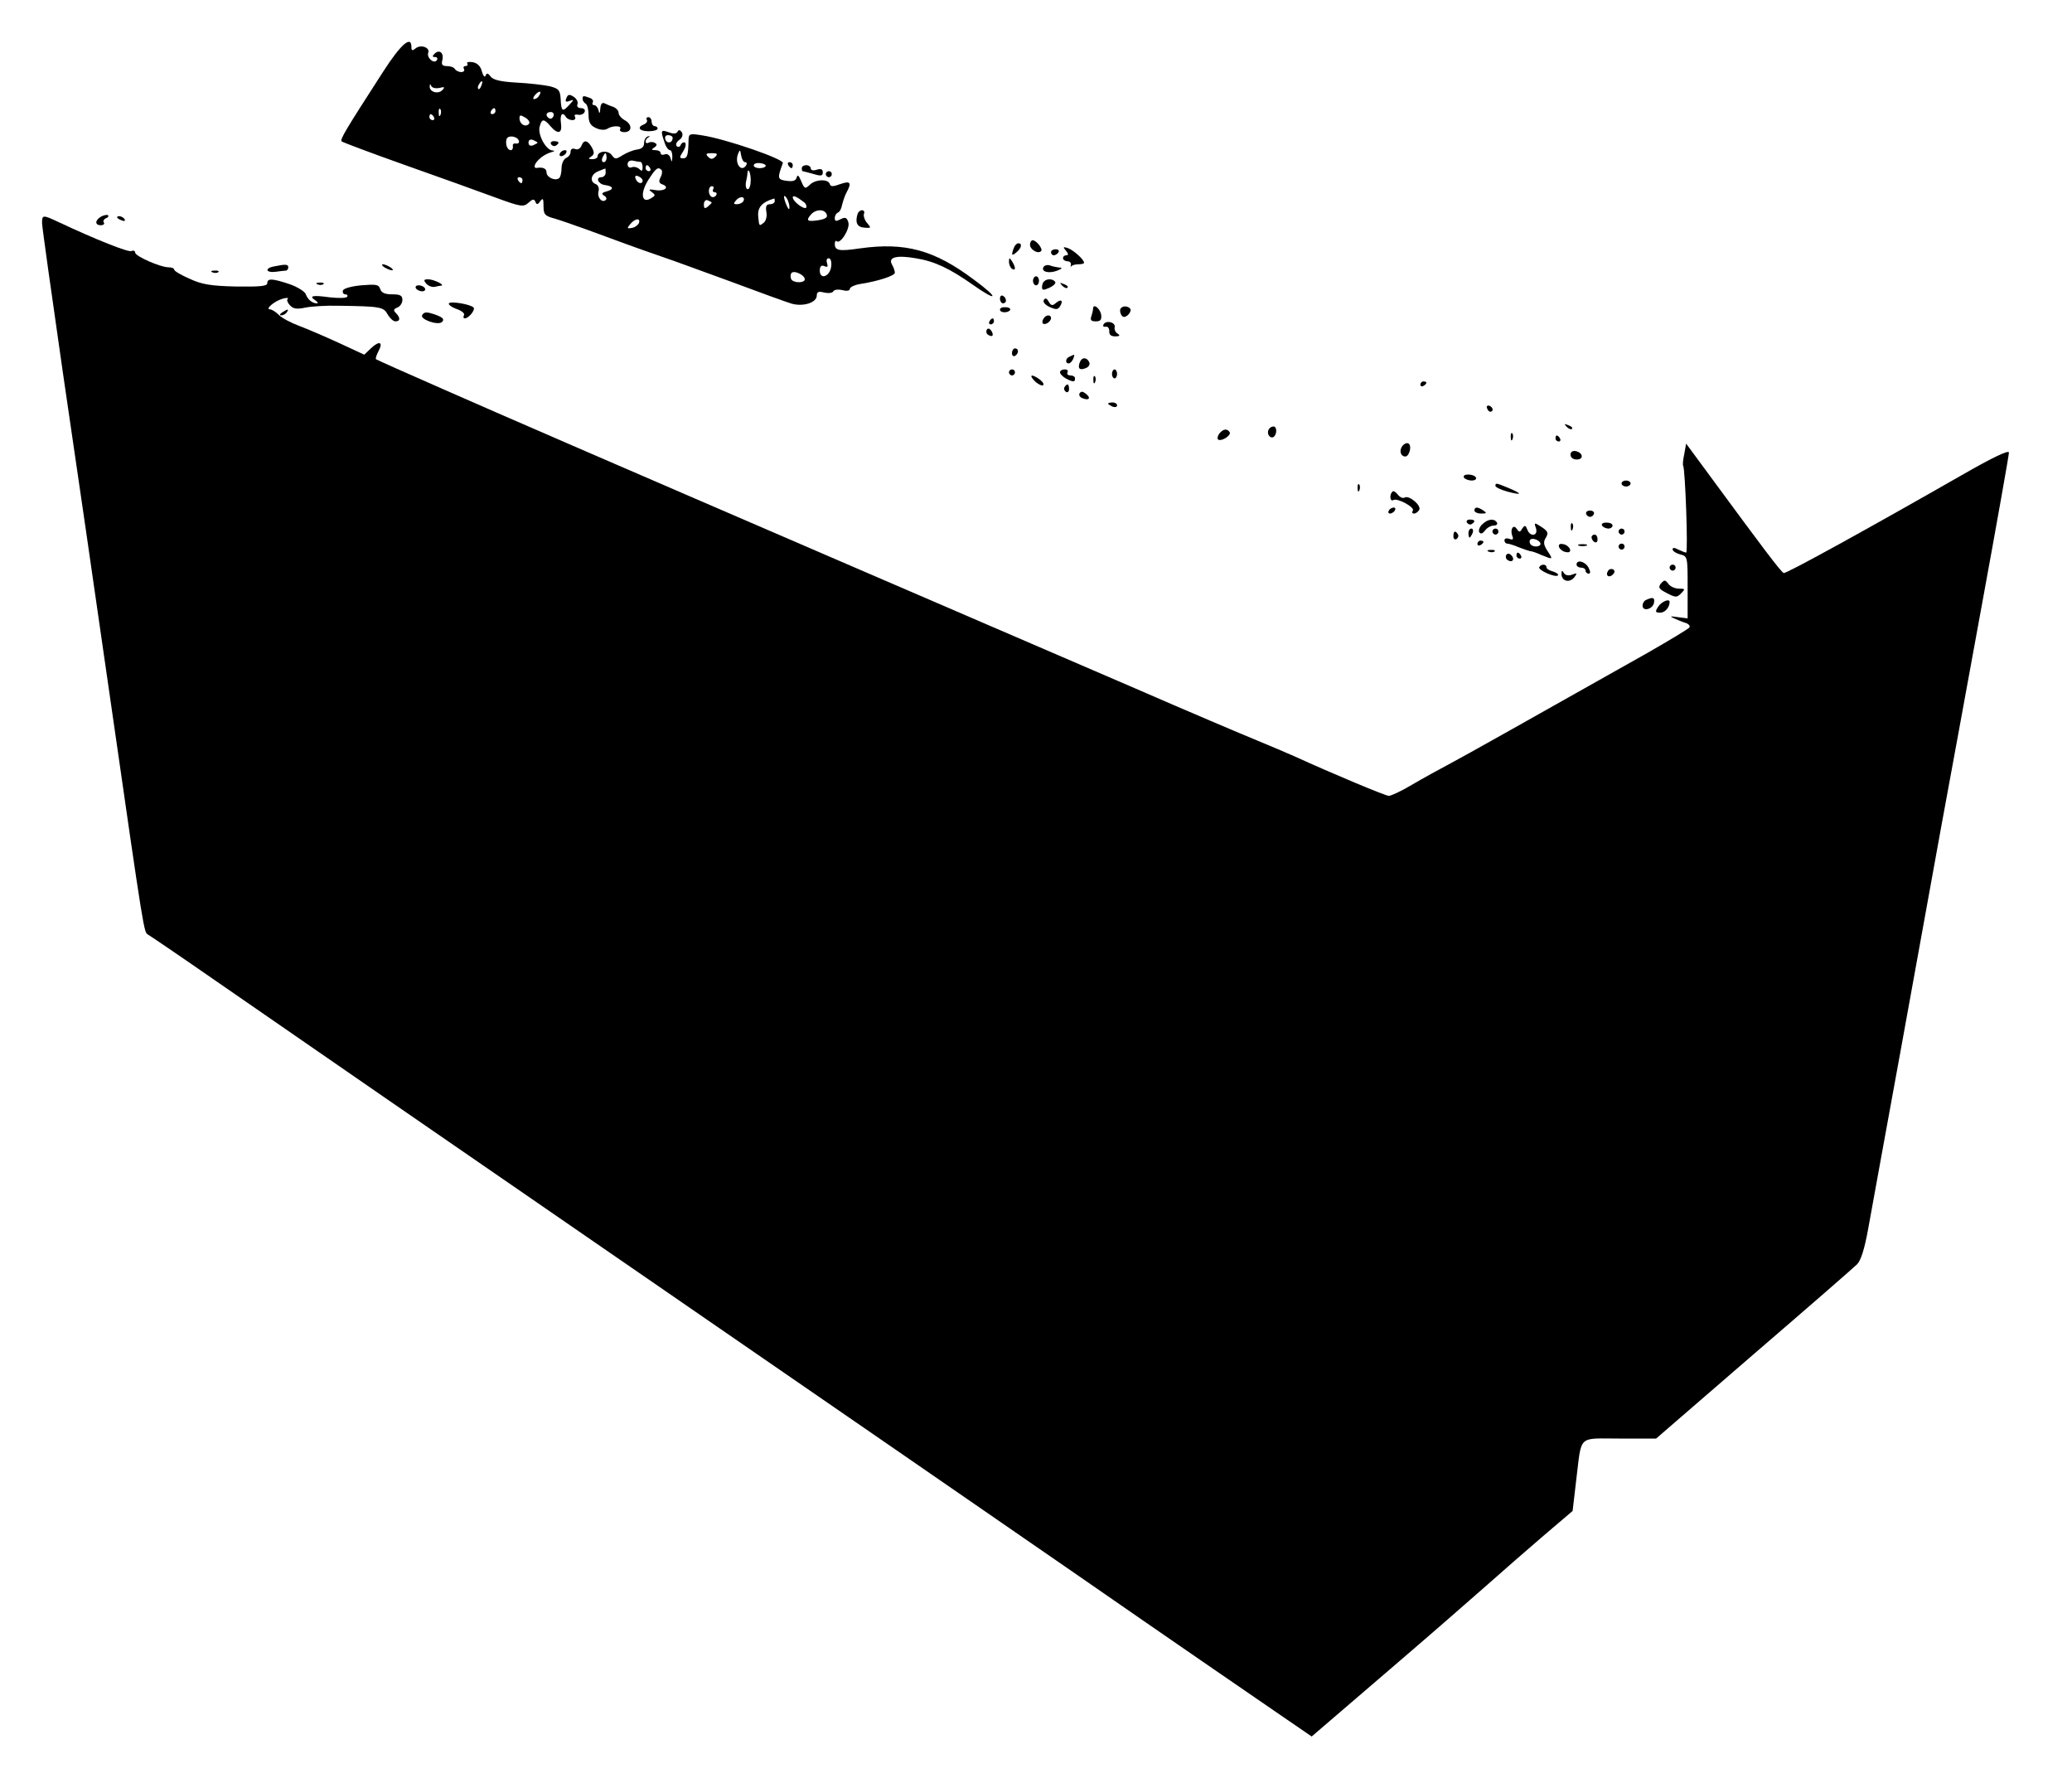 <?xml version="1.0" standalone="no"?>
<!DOCTYPE svg PUBLIC "-//W3C//DTD SVG 20010904//EN"
 "http://www.w3.org/TR/2001/REC-SVG-20010904/DTD/svg10.dtd">
<svg version="1.0" xmlns="http://www.w3.org/2000/svg"
 width="690pt" height="592pt" viewBox="0 0 690 592"
 preserveAspectRatio="xMidYMid meet">

<g transform="translate(0,592) scale(0.1,-0.1)"
fill="#000000" stroke="none">
<path d="M1277 5683 c-127 -197 -146 -228 -139 -234 4 -3 99 -39 212 -79 113
-40 247 -88 298 -107 87 -32 95 -33 112 -18 14 13 19 13 23 3 4 -10 8 -10 16
2 9 12 11 9 11 -16 0 -28 4 -33 38 -42 20 -6 66 -22 102 -35 111 -41 182 -67
255 -92 39 -13 144 -52 235 -85 91 -34 179 -66 196 -71 38 -11 84 3 84 27 0
12 6 15 24 10 14 -3 28 -2 31 4 3 6 17 7 31 4 14 -4 24 -2 24 4 0 6 17 14 38
17 57 9 112 27 112 37 0 5 -4 18 -10 28 -13 24 17 31 80 20 63 -10 114 -35
188 -87 86 -61 91 -47 5 16 -132 99 -229 125 -379 104 -69 -10 -84 -8 -84 15
0 8 3 12 6 9 12 -12 46 42 39 63 -5 16 -10 18 -26 10 -15 -8 -19 -7 -19 4 0 8
5 16 10 18 6 2 12 13 14 25 3 12 9 31 15 42 18 33 13 40 -21 28 -24 -9 -32 -9
-35 1 -6 17 -49 15 -67 -4 -15 -14 -17 -13 -28 13 -8 19 -12 23 -15 12 -3 -11
-12 -14 -34 -11 -30 4 -31 8 -12 59 5 13 -189 80 -267 92 -42 7 -46 6 -47 -13
-1 -53 -4 -63 -18 -63 -13 0 -13 3 0 23 8 13 11 25 6 29 -5 3 -11 -1 -14 -7
-2 -7 -8 -9 -13 -5 -5 5 -2 14 8 21 10 7 13 17 9 25 -6 9 -11 10 -15 2 -4 -7
-15 -7 -30 -1 -26 9 -27 6 -12 -37 4 -13 12 -23 17 -23 5 0 8 -10 8 -22 -1
-19 -2 -19 -6 -5 -3 11 -11 16 -19 13 -8 -3 -14 -1 -14 4 0 6 -8 10 -17 10
-14 0 -15 2 -4 9 9 6 10 11 2 15 -6 4 -15 4 -21 1 -5 -3 -10 -2 -10 4 0 5 5
12 10 14 6 3 5 4 -2 3 -7 -2 -13 -11 -13 -22 0 -13 -8 -20 -24 -22 -14 -2 -35
-11 -48 -19 -22 -14 -25 -14 -36 1 -13 17 -47 13 -47 -5 0 -5 -8 -9 -17 -9
-14 0 -15 2 -4 9 10 7 11 13 2 30 -14 25 -27 27 -35 5 -4 -9 -13 -14 -21 -10
-9 3 -15 0 -15 -10 0 -8 -7 -17 -15 -20 -8 -4 -15 -19 -15 -34 0 -16 -4 -31
-9 -34 -14 -9 -41 4 -41 20 0 13 -12 18 -32 15 -14 -2 -8 16 10 31 9 9 26 18
37 21 12 3 14 5 5 6 -22 1 -50 53 -43 79 7 27 14 28 36 2 25 -29 40 -25 35 10
-4 29 5 40 17 20 3 -5 13 -10 21 -10 8 0 12 5 9 11 -4 6 0 9 10 7 10 -2 20 3
22 10 3 6 -3 12 -12 12 -10 0 -15 5 -12 13 3 7 -3 19 -13 25 -14 9 -19 8 -24
-5 -5 -11 -2 -14 11 -9 15 6 15 4 -2 -14 -22 -24 -26 -21 -28 21 -2 29 -6 34
-37 42 -19 4 -69 10 -110 12 -53 3 -78 9 -86 20 -9 12 -13 13 -17 3 -2 -7 -8
-1 -12 13 -4 18 -15 29 -31 32 -13 2 -21 0 -18 -4 3 -5 0 -9 -6 -9 -6 0 -8 -4
-5 -10 3 -5 -1 -10 -9 -10 -8 0 -18 5 -21 10 -3 6 -15 10 -27 10 -15 0 -19 5
-15 20 6 24 -10 37 -26 21 -8 -8 -8 -11 2 -11 7 0 9 -5 6 -10 -9 -15 -35 8
-29 24 7 18 -25 29 -42 15 -11 -9 -14 -8 -14 5 0 39 -35 9 -93 -81z m326 -48
c-3 -9 -8 -14 -10 -11 -3 3 -2 9 2 15 9 16 15 13 8 -4z m-140 -8 c17 5 20 3
10 -7 -14 -15 -43 -6 -42 12 0 9 2 9 5 2 3 -7 15 -9 27 -7z m332 -26 c-3 -6
-11 -11 -16 -11 -5 0 -4 6 3 14 14 16 24 13 13 -3z m-328 -63 c-3 -8 -6 -5 -6
6 -1 11 2 17 5 13 3 -3 4 -12 1 -19z m183 12 c0 -5 -5 -10 -11 -10 -5 0 -7 5
-4 10 3 6 8 10 11 10 2 0 4 -4 4 -10z m193 -17 c-3 -7 -9 -10 -14 -7 -14 8
-11 21 5 21 8 0 12 -6 9 -14z m-398 -3 c3 -5 1 -10 -4 -10 -6 0 -11 5 -11 10
0 6 2 10 4 10 3 0 8 -4 11 -10z m316 -23 c-12 -12 -31 0 -31 19 0 12 3 12 20
2 11 -7 16 -16 11 -21z m-33 -56 c2 -6 -2 -10 -10 -9 -7 2 -12 -3 -10 -9 1 -7
-2 -13 -7 -13 -12 0 -19 21 -14 37 5 14 36 10 41 -6z m512 10 c0 -17 -18 -21
-24 -6 -3 9 0 15 9 15 8 0 15 -4 15 -9z m-450 -16 c0 -2 -7 -5 -15 -9 -9 -3
-15 0 -15 9 0 9 6 12 15 9 8 -4 15 -7 15 -9z m691 -65 c6 0 7 -4 4 -10 -16
-26 -40 6 -27 38 6 15 7 14 10 -5 2 -13 8 -23 13 -23z m-461 15 c0 -8 -4 -15
-10 -15 -5 0 -7 7 -4 15 4 8 8 15 10 15 2 0 4 -7 4 -15z m362 3 c-9 -9 -15 -9
-24 0 -9 9 -7 12 12 12 19 0 21 -3 12 -12z m-249 -17 c4 -1 7 -9 7 -18 0 -13
-3 -14 -11 -6 -6 6 -18 9 -25 6 -8 -3 -14 1 -14 10 0 9 7 14 18 12 9 -2 20 -4
25 -4z m417 -13 c0 -4 -9 -8 -20 -8 -11 0 -20 4 -20 9 0 6 9 9 20 8 11 -1 20
-5 20 -9z m-385 -8 c3 -5 1 -10 -4 -10 -6 0 -11 5 -11 10 0 6 2 10 4 10 3 0 8
-4 11 -10z m-148 -15 c0 -8 -7 -15 -14 -15 -21 0 -11 -23 11 -26 29 -4 32 -14
7 -21 -16 -4 -19 -8 -10 -14 8 -4 10 -11 7 -14 -12 -13 -30 7 -25 27 3 11 0
21 -9 25 -21 8 -17 33 9 43 12 5 22 9 23 9 0 1 1 -6 1 -14z m186 9 c3 -4 2
-15 -3 -24 -7 -13 -6 -20 6 -24 25 -9 7 -24 -23 -19 -22 4 -25 2 -13 -6 13
-10 13 -12 0 -20 -35 -23 -40 18 -7 66 22 34 29 38 40 27z m297 -34 c0 -16 -4
-30 -10 -30 -5 0 -8 10 -6 23 3 12 5 25 5 30 2 21 11 3 11 -23z m-360 -1 c0
-14 -17 -10 -23 5 -4 10 -1 13 9 9 7 -3 14 -9 14 -14z m-400 1 c0 -5 -2 -10
-4 -10 -3 0 -8 5 -11 10 -3 6 -1 10 4 10 6 0 11 -4 11 -10z m635 -30 c-3 -5
-1 -10 5 -10 6 0 8 -5 5 -10 -4 -6 -11 -8 -16 -5 -12 8 -11 35 2 35 5 0 7 -4
4 -10z m100 -41 c-4 -5 -13 -9 -21 -9 -12 0 -12 2 -2 14 14 15 32 11 23 -5z
m154 -19 c0 -10 -3 -8 -9 5 -12 27 -12 43 0 25 5 -8 9 -22 9 -30z m48 17 c7
-5 10 -13 8 -18 -6 -9 -45 20 -45 34 0 8 14 2 37 -16z m-307 -2 c0 -1 -6 -7
-13 -13 -10 -8 -13 -6 -13 7 0 11 6 17 13 14 7 -3 13 -6 13 -8z m210 5 c0 -5
-7 -10 -16 -10 -12 0 -15 -7 -12 -25 3 -14 -1 -30 -8 -36 -16 -13 -16 -13 -19
20 -3 30 12 48 53 60 1 1 2 -3 2 -9z m173 -44 c4 -10 -4 -15 -26 -19 -39 -6
-44 -2 -27 18 16 19 46 20 53 1z m-625 -28 c-3 -7 -13 -15 -24 -17 -16 -3 -17
-1 -5 13 16 19 34 21 29 4z m640 -145 c-4 -34 -38 -46 -38 -14 0 14 5 19 15
15 11 -5 13 -2 9 10 -3 9 -1 16 6 16 6 0 10 -11 8 -27z m-88 -43 c0 -13 -37
-13 -45 0 -3 6 -3 15 0 20 7 12 45 -5 45 -20z"/>
<path d="M1940 5591 c0 -6 5 -13 10 -16 6 -3 10 -21 10 -38 0 -24 6 -35 24
-43 14 -7 30 -8 38 -3 18 12 51 11 43 -1 -3 -5 3 -10 14 -10 27 0 27 26 1 40
-11 6 -20 17 -20 24 0 8 -8 16 -17 20 -10 3 -24 9 -30 12 -8 4 -13 -3 -14 -18
-1 -17 -3 -18 -6 -5 -2 9 -9 17 -14 17 -6 0 -8 4 -5 9 3 5 -1 12 -10 15 -21 8
-24 8 -24 -3z"/>
<path d="M2154 5521 c3 -5 -1 -11 -9 -15 -25 -9 -17 -23 15 -23 17 0 30 4 30
9 0 4 -4 8 -10 8 -5 0 -10 7 -10 15 0 8 -5 15 -11 15 -5 0 -8 -4 -5 -9z"/>
<path d="M1835 5440 c4 -6 11 -8 16 -5 14 9 11 15 -7 15 -8 0 -12 -5 -9 -10z"/>
<path d="M1865 5410 c-3 -5 -2 -10 4 -10 5 0 13 5 16 10 3 6 2 10 -4 10 -5 0
-13 -4 -16 -10z"/>
<path d="M2625 5370 c3 -5 8 -10 11 -10 2 0 4 5 4 10 0 6 -5 10 -11 10 -5 0
-7 -4 -4 -10z"/>
<path d="M2670 5360 c0 -5 1 -10 3 -10 1 0 17 -4 35 -9 26 -8 32 -7 32 5 0 11
-6 13 -20 9 -11 -4 -20 -2 -20 4 0 6 -7 11 -15 11 -8 0 -15 -4 -15 -10z"/>
<path d="M2750 5340 c0 -5 5 -10 10 -10 6 0 10 5 10 10 0 6 -4 10 -10 10 -5 0
-10 -4 -10 -10z"/>
<path d="M2856 5208 c-9 -29 -2 -44 22 -46 23 -2 24 -1 10 15 -9 10 -13 24
-11 31 3 6 0 12 -6 12 -7 0 -13 -6 -15 -12z"/>
<path d="M337 5199 c-21 -12 -22 -29 -1 -29 8 0 13 4 10 9 -4 5 0 11 6 14 7 2
11 7 8 10 -3 3 -13 1 -23 -4z"/>
<path d="M140 5178 c0 -13 32 -239 70 -503 39 -264 111 -760 160 -1102 111
-771 109 -756 123 -765 7 -4 109 -73 227 -155 293 -203 721 -498 1595 -1100
407 -280 981 -676 1275 -879 294 -204 590 -407 657 -453 l121 -83 254 218
c139 119 289 250 333 289 44 39 125 110 181 158 l101 86 12 103 c19 153 3 138
144 138 l122 0 325 281 c179 154 334 289 344 299 13 13 25 51 37 117 10 54 58
321 108 593 49 272 111 610 136 750 26 140 87 474 136 742 49 267 89 493 89
501 0 10 -54 -16 -157 -75 -306 -175 -585 -329 -593 -326 -9 3 -77 94 -230
302 l-95 129 -6 -34 c-4 -18 -6 -36 -4 -39 7 -11 17 -290 10 -290 -3 0 -15 5
-26 10 -13 7 -19 7 -19 1 0 -6 11 -13 25 -17 25 -6 25 -8 25 -110 l0 -103 -32
4 c-26 4 -29 3 -13 -4 11 -5 28 -12 38 -15 10 -3 16 -10 13 -15 -3 -5 -65 -42
-138 -84 -417 -235 -600 -338 -658 -369 -36 -19 -94 -51 -128 -71 -35 -21 -70
-37 -77 -37 -11 0 -188 74 -315 132 -25 11 -81 35 -125 53 -44 18 -226 95
-405 173 -179 77 -557 240 -840 362 -1018 439 -1248 539 -1464 634 -121 53
-222 98 -224 100 -2 3 2 14 8 26 17 31 4 37 -24 11 l-23 -22 -84 39 c-46 21
-106 47 -133 57 -27 10 -57 26 -67 36 -11 11 -24 19 -30 19 -17 0 14 27 41 35
14 4 22 4 18 0 -4 -4 0 -14 8 -22 11 -12 24 -13 52 -7 20 4 69 7 107 6 144 -2
152 -4 166 -29 7 -12 18 -23 26 -23 16 0 17 12 1 28 -9 9 -7 13 5 18 9 3 17
15 17 25 0 15 -7 19 -34 19 -24 0 -36 5 -40 18 -5 15 -14 16 -63 12 -32 -3
-58 -10 -61 -17 -2 -7 1 -13 8 -13 6 0 9 -4 6 -8 -3 -5 -29 -5 -58 -2 -57 8
-71 5 -48 -10 8 -6 11 -10 5 -10 -15 0 -31 13 -37 31 -4 9 -28 24 -54 33 -57
19 -74 20 -74 3 0 -10 -25 -12 -104 -11 -85 2 -114 7 -155 26 -28 12 -51 26
-51 30 0 5 -9 8 -19 8 -27 0 -111 37 -111 49 0 6 -6 8 -13 5 -11 -4 -115 37
-243 97 -51 24 -54 24 -54 -3z"/>
<path d="M390 5196 c0 -2 7 -7 16 -10 8 -3 12 -2 9 4 -6 10 -25 14 -25 6z"/>
<path d="M3430 5105 c0 -16 27 -32 37 -21 7 7 -16 36 -28 36 -5 0 -9 -7 -9
-15z"/>
<path d="M3376 5094 c-9 -24 -7 -28 9 -14 17 14 20 30 6 30 -5 0 -12 -7 -15
-16z"/>
<path d="M3550 5085 c8 -10 9 -15 1 -15 -6 0 -11 -4 -11 -10 0 -5 7 -10 15
-10 8 0 13 -6 11 -12 -1 -7 -1 -10 1 -5 3 4 13 7 24 7 10 0 19 2 19 5 0 11
-35 42 -54 49 -16 5 -17 4 -6 -9z"/>
<path d="M3500 5080 c0 -5 4 -10 9 -10 6 0 13 5 16 10 3 6 -1 10 -9 10 -9 0
-16 -4 -16 -10z"/>
<path d="M3360 5048 c0 -9 5 -20 10 -23 13 -8 13 5 0 25 -8 13 -10 13 -10 -2z"/>
<path d="M913 5033 c-33 -6 -28 -22 5 -18 15 2 30 4 35 4 4 1 7 6 7 11 0 10
-8 11 -47 3z"/>
<path d="M1280 5030 c8 -5 20 -10 25 -10 6 0 3 5 -5 10 -8 5 -19 10 -25 10 -5
0 -3 -5 5 -10z"/>
<path d="M3475 5031 c-9 -16 18 -23 46 -12 16 6 18 10 7 10 -9 1 -23 4 -31 7
-8 3 -18 1 -22 -5z"/>
<path d="M708 5013 c7 -3 16 -2 19 1 4 3 -2 6 -13 5 -11 0 -14 -3 -6 -6z"/>
<path d="M3440 4985 c0 -8 5 -15 10 -15 6 0 10 7 10 15 0 8 -4 15 -10 15 -5 0
-10 -7 -10 -15z"/>
<path d="M1419 4976 c7 -8 20 -13 29 -11 9 2 19 4 22 4 12 3 -27 21 -44 21
-15 0 -16 -3 -7 -14z"/>
<path d="M3477 4983 c-4 -3 -7 -12 -7 -19 0 -11 5 -11 25 -2 13 6 22 15 19 19
-6 11 -28 12 -37 2z"/>
<path d="M1058 4973 c7 -3 16 -2 19 1 4 3 -2 6 -13 5 -11 0 -14 -3 -6 -6z"/>
<path d="M3537 4969 c7 -7 15 -10 18 -7 3 3 -2 9 -12 12 -14 6 -15 5 -6 -5z"/>
<path d="M1385 4960 c3 -5 13 -10 21 -10 8 0 12 5 9 10 -3 6 -13 10 -21 10 -8
0 -12 -4 -9 -10z"/>
<path d="M3330 4926 c0 -9 5 -16 10 -16 6 0 10 4 10 9 0 6 -4 13 -10 16 -5 3
-10 -1 -10 -9z"/>
<path d="M3476 4921 c-4 -6 4 -16 19 -23 22 -10 28 -9 35 2 12 19 4 26 -14 11
-11 -10 -16 -9 -24 5 -6 11 -11 13 -16 5z"/>
<path d="M1495 4910 c-3 -4 9 -13 26 -19 17 -6 28 -15 24 -21 -3 -5 -2 -10 3
-10 13 0 36 29 29 36 -10 11 -77 22 -82 14z"/>
<path d="M3330 4889 c0 -11 27 -12 34 -1 2 4 -4 9 -15 9 -10 1 -19 -2 -19 -8z"/>
<path d="M3640 4892 c0 -6 -3 -17 -6 -26 -4 -12 0 -16 15 -16 16 0 20 5 18 22
-4 22 -27 39 -27 20z"/>
<path d="M3730 4886 c0 -8 4 -17 9 -20 11 -7 33 18 24 27 -12 12 -33 7 -33 -7z"/>
<path d="M940 4880 c-9 -6 -10 -10 -3 -10 6 0 15 5 18 10 8 12 4 12 -15 0z"/>
<path d="M1406 4871 c-9 -14 53 -36 66 -23 8 8 4 14 -16 22 -33 12 -43 13 -50
1z"/>
<path d="M3475 4859 c-4 -6 -5 -13 -2 -16 7 -7 27 6 27 18 0 12 -17 12 -25 -2z"/>
<path d="M3295 4850 c-3 -5 -1 -10 4 -10 6 0 11 5 11 10 0 6 -2 10 -4 10 -3 0
-8 -4 -11 -10z"/>
<path d="M3675 4840 c-3 -6 -1 -9 7 -8 7 2 12 -5 12 -14 -1 -12 5 -18 20 -18
15 0 17 3 8 9 -7 4 -12 14 -10 21 4 17 -28 25 -37 10z"/>
<path d="M3286 4822 c-3 -6 -1 -14 5 -17 14 -9 20 -2 10 14 -6 8 -11 9 -15 3z"/>
<path d="M3370 4744 c0 -8 5 -12 10 -9 6 3 10 10 10 16 0 5 -4 9 -10 9 -5 0
-10 -7 -10 -16z"/>
<path d="M3563 4733 c-15 -5 -17 -23 -4 -23 5 0 11 7 15 15 3 8 4 15 3 14 -1
0 -8 -3 -14 -6z"/>
<path d="M3596 4714 c-8 -21 -1 -28 19 -20 9 3 15 11 13 18 -7 19 -25 20 -32
2z"/>
<path d="M3360 4680 c0 -5 5 -10 10 -10 6 0 10 5 10 10 0 6 -4 10 -10 10 -5 0
-10 -4 -10 -10z"/>
<path d="M3530 4680 c0 -5 9 -14 19 -20 25 -13 31 -13 31 0 0 6 -7 10 -16 10
-8 0 -12 5 -9 10 3 6 -1 10 -9 10 -9 0 -16 -4 -16 -10z"/>
<path d="M3703 4675 c0 -8 4 -15 9 -15 4 0 8 7 8 15 0 8 -4 15 -8 15 -5 0 -9
-7 -9 -15z"/>
<path d="M3446 4651 c10 -10 23 -16 27 -14 5 3 0 11 -10 19 -27 20 -39 17 -17
-5z"/>
<path d="M3641 4654 c0 -11 3 -14 6 -6 3 7 2 16 -1 19 -3 4 -6 -2 -5 -13z"/>
<path d="M4730 4639 c0 -5 5 -7 10 -4 6 3 10 8 10 11 0 2 -4 4 -10 4 -5 0 -10
-5 -10 -11z"/>
<path d="M3545 4631 c-3 -5 -1 -12 5 -16 5 -3 10 1 10 9 0 18 -6 21 -15 7z"/>
<path d="M3595 4610 c-3 -5 1 -13 10 -16 22 -9 29 1 11 15 -10 8 -16 9 -21 1z"/>
<path d="M3690 4576 c0 -2 7 -6 15 -10 8 -3 15 -1 15 4 0 6 -7 10 -15 10 -8 0
-15 -2 -15 -4z"/>
<path d="M4952 4561 c2 -7 7 -12 11 -12 12 1 9 15 -3 20 -7 2 -11 -2 -8 -8z"/>
<path d="M5217 4499 c7 -7 15 -10 18 -7 3 3 -2 9 -12 12 -14 6 -15 5 -6 -5z"/>
<path d="M4225 4490 c-8 -13 4 -32 16 -25 12 8 12 35 0 35 -6 0 -13 -4 -16
-10z"/>
<path d="M4061 4477 c-6 -8 -8 -17 -5 -20 10 -9 45 13 39 24 -9 13 -21 11 -34
-4z"/>
<path d="M5031 4464 c0 -11 3 -14 6 -6 3 7 2 16 -1 19 -3 4 -6 -2 -5 -13z"/>
<path d="M5180 4460 c0 -5 5 -10 11 -10 5 0 7 5 4 10 -3 6 -8 10 -11 10 -2 0
-4 -4 -4 -10z"/>
<path d="M4671 4436 c-13 -15 -7 -36 9 -36 12 0 22 32 12 42 -5 5 -14 2 -21
-6z"/>
<path d="M5230 4406 c0 -10 9 -16 21 -16 24 0 21 23 -4 28 -10 2 -17 -3 -17
-12z"/>
<path d="M4875 4330 c3 -5 15 -10 26 -10 11 0 17 5 14 10 -3 6 -15 10 -26 10
-11 0 -17 -4 -14 -10z"/>
<path d="M5400 4310 c0 -5 7 -10 15 -10 8 0 15 5 15 10 0 6 -7 10 -15 10 -8 0
-15 -4 -15 -10z"/>
<path d="M4521 4294 c0 -11 3 -14 6 -6 3 7 2 16 -1 19 -3 4 -6 -2 -5 -13z"/>
<path d="M4980 4302 c0 -4 18 -13 40 -19 50 -13 51 -8 4 12 -42 17 -44 18 -44
7z"/>
<path d="M4637 4283 c-11 -10 -8 -35 3 -28 13 8 72 -24 65 -35 -4 -6 -2 -10 4
-10 5 0 13 5 17 12 9 14 -34 51 -49 41 -5 -3 -15 1 -22 10 -7 9 -15 14 -18 10z"/>
<path d="M4625 4220 c-3 -5 -2 -10 4 -10 5 0 13 5 16 10 3 6 2 10 -4 10 -5 0
-13 -4 -16 -10z"/>
<path d="M4910 4220 c0 -5 10 -10 23 -10 18 0 19 2 7 10 -19 13 -30 13 -30 0z"/>
<path d="M5282 4209 c2 -6 8 -10 13 -10 5 0 11 4 13 10 2 6 -4 11 -13 11 -9 0
-15 -5 -13 -11z"/>
<path d="M4885 4180 c4 -6 11 -8 16 -5 14 9 11 15 -7 15 -8 0 -12 -5 -9 -10z"/>
<path d="M4936 4174 c-9 -8 -13 -20 -10 -26 5 -7 11 -5 19 5 7 10 20 17 29 17
10 0 14 5 11 10 -9 15 -31 12 -49 -6z"/>
<path d="M5115 4161 c8 -26 -20 -30 -29 -4 -6 15 -8 15 -17 3 -7 -13 -10 -13
-18 -1 -11 17 -23 -1 -15 -23 5 -12 2 -15 -10 -10 -9 3 -16 1 -16 -5 0 -6 4
-11 9 -11 5 0 22 -5 38 -12 15 -6 33 -12 38 -13 6 0 23 -6 38 -13 39 -16 40
-16 20 14 -13 20 -14 30 -5 44 9 15 7 21 -14 35 -25 16 -26 16 -19 -4z m15
-52 c0 -11 -27 -12 -34 0 -3 4 -3 11 0 14 8 8 34 -3 34 -14z"/>
<path d="M5231 4164 c0 -11 3 -14 6 -6 3 7 2 16 -1 19 -3 4 -6 -2 -5 -13z"/>
<path d="M5335 4170 c3 -5 13 -10 21 -10 8 0 14 5 14 10 0 6 -9 10 -21 10 -11
0 -17 -4 -14 -10z"/>
<path d="M4890 4145 c0 -8 2 -15 4 -15 2 0 6 7 10 15 3 8 1 15 -4 15 -6 0 -10
-7 -10 -15z"/>
<path d="M4970 4150 c0 -5 5 -10 10 -10 6 0 10 5 10 10 0 6 -4 10 -10 10 -5 0
-10 -4 -10 -10z"/>
<path d="M5390 4150 c0 -5 5 -10 10 -10 6 0 10 5 10 10 0 6 -4 10 -10 10 -5 0
-10 -4 -10 -10z"/>
<path d="M4840 4134 c0 -8 5 -12 10 -9 6 4 8 11 5 16 -9 14 -15 11 -15 -7z"/>
<path d="M5300 4131 c0 -6 5 -13 10 -16 6 -3 10 1 10 9 0 9 -4 16 -10 16 -5 0
-10 -4 -10 -9z"/>
<path d="M4920 4109 c0 -5 5 -7 10 -4 6 3 10 8 10 11 0 2 -4 4 -10 4 -5 0 -10
-5 -10 -11z"/>
<path d="M5192 4098 c3 -7 13 -15 22 -16 12 -3 17 1 14 10 -3 7 -13 15 -22 16
-12 3 -17 -1 -14 -10z"/>
<path d="M5258 4103 c6 -2 18 -2 25 0 6 3 1 5 -13 5 -14 0 -19 -2 -12 -5z"/>
<path d="M5390 4100 c0 -5 5 -10 10 -10 6 0 10 5 10 10 0 6 -4 10 -10 10 -5 0
-10 -4 -10 -10z"/>
<path d="M4958 4083 c7 -3 16 -2 19 1 4 3 -2 6 -13 5 -11 0 -14 -3 -6 -6z"/>
<path d="M5016 4072 c-3 -6 -1 -14 5 -17 15 -10 25 3 12 16 -7 7 -13 7 -17 1z"/>
<path d="M5050 4070 c0 -5 5 -10 11 -10 5 0 7 5 4 10 -3 6 -8 10 -11 10 -2 0
-4 -4 -4 -10z"/>
<path d="M5250 4040 c0 -5 7 -10 15 -10 8 0 15 -4 15 -10 0 -5 5 -10 10 -10 7
0 7 6 0 20 -11 21 -40 28 -40 10z"/>
<path d="M5126 4032 c-6 -10 53 -36 62 -28 3 4 -4 9 -16 13 -12 3 -22 9 -22
14 0 11 -17 12 -24 1z"/>
<path d="M5560 4030 c0 -5 5 -10 10 -10 6 0 10 5 10 10 0 6 -4 10 -10 10 -5 0
-10 -4 -10 -10z"/>
<path d="M5355 4019 c-10 -15 3 -25 16 -12 7 7 7 13 1 17 -6 3 -14 1 -17 -5z"/>
<path d="M5200 4009 c0 -24 26 -31 42 -12 11 15 11 16 -6 10 -12 -5 -23 -3
-28 5 -6 10 -8 9 -8 -3z"/>
<path d="M5531 3977 c-10 -13 -7 -18 20 -32 29 -15 33 -15 47 -1 15 15 14 16
-7 16 -13 0 -29 7 -35 16 -11 14 -13 14 -25 1z"/>
<path d="M5483 3923 c-7 -2 -13 -11 -13 -20 0 -20 34 -12 38 10 3 17 -3 20
-25 10z"/>
<path d="M5522 3900 c-11 -17 -10 -20 7 -20 16 0 31 18 31 36 0 12 -27 1 -38
-16z"/>
</g>
</svg>

